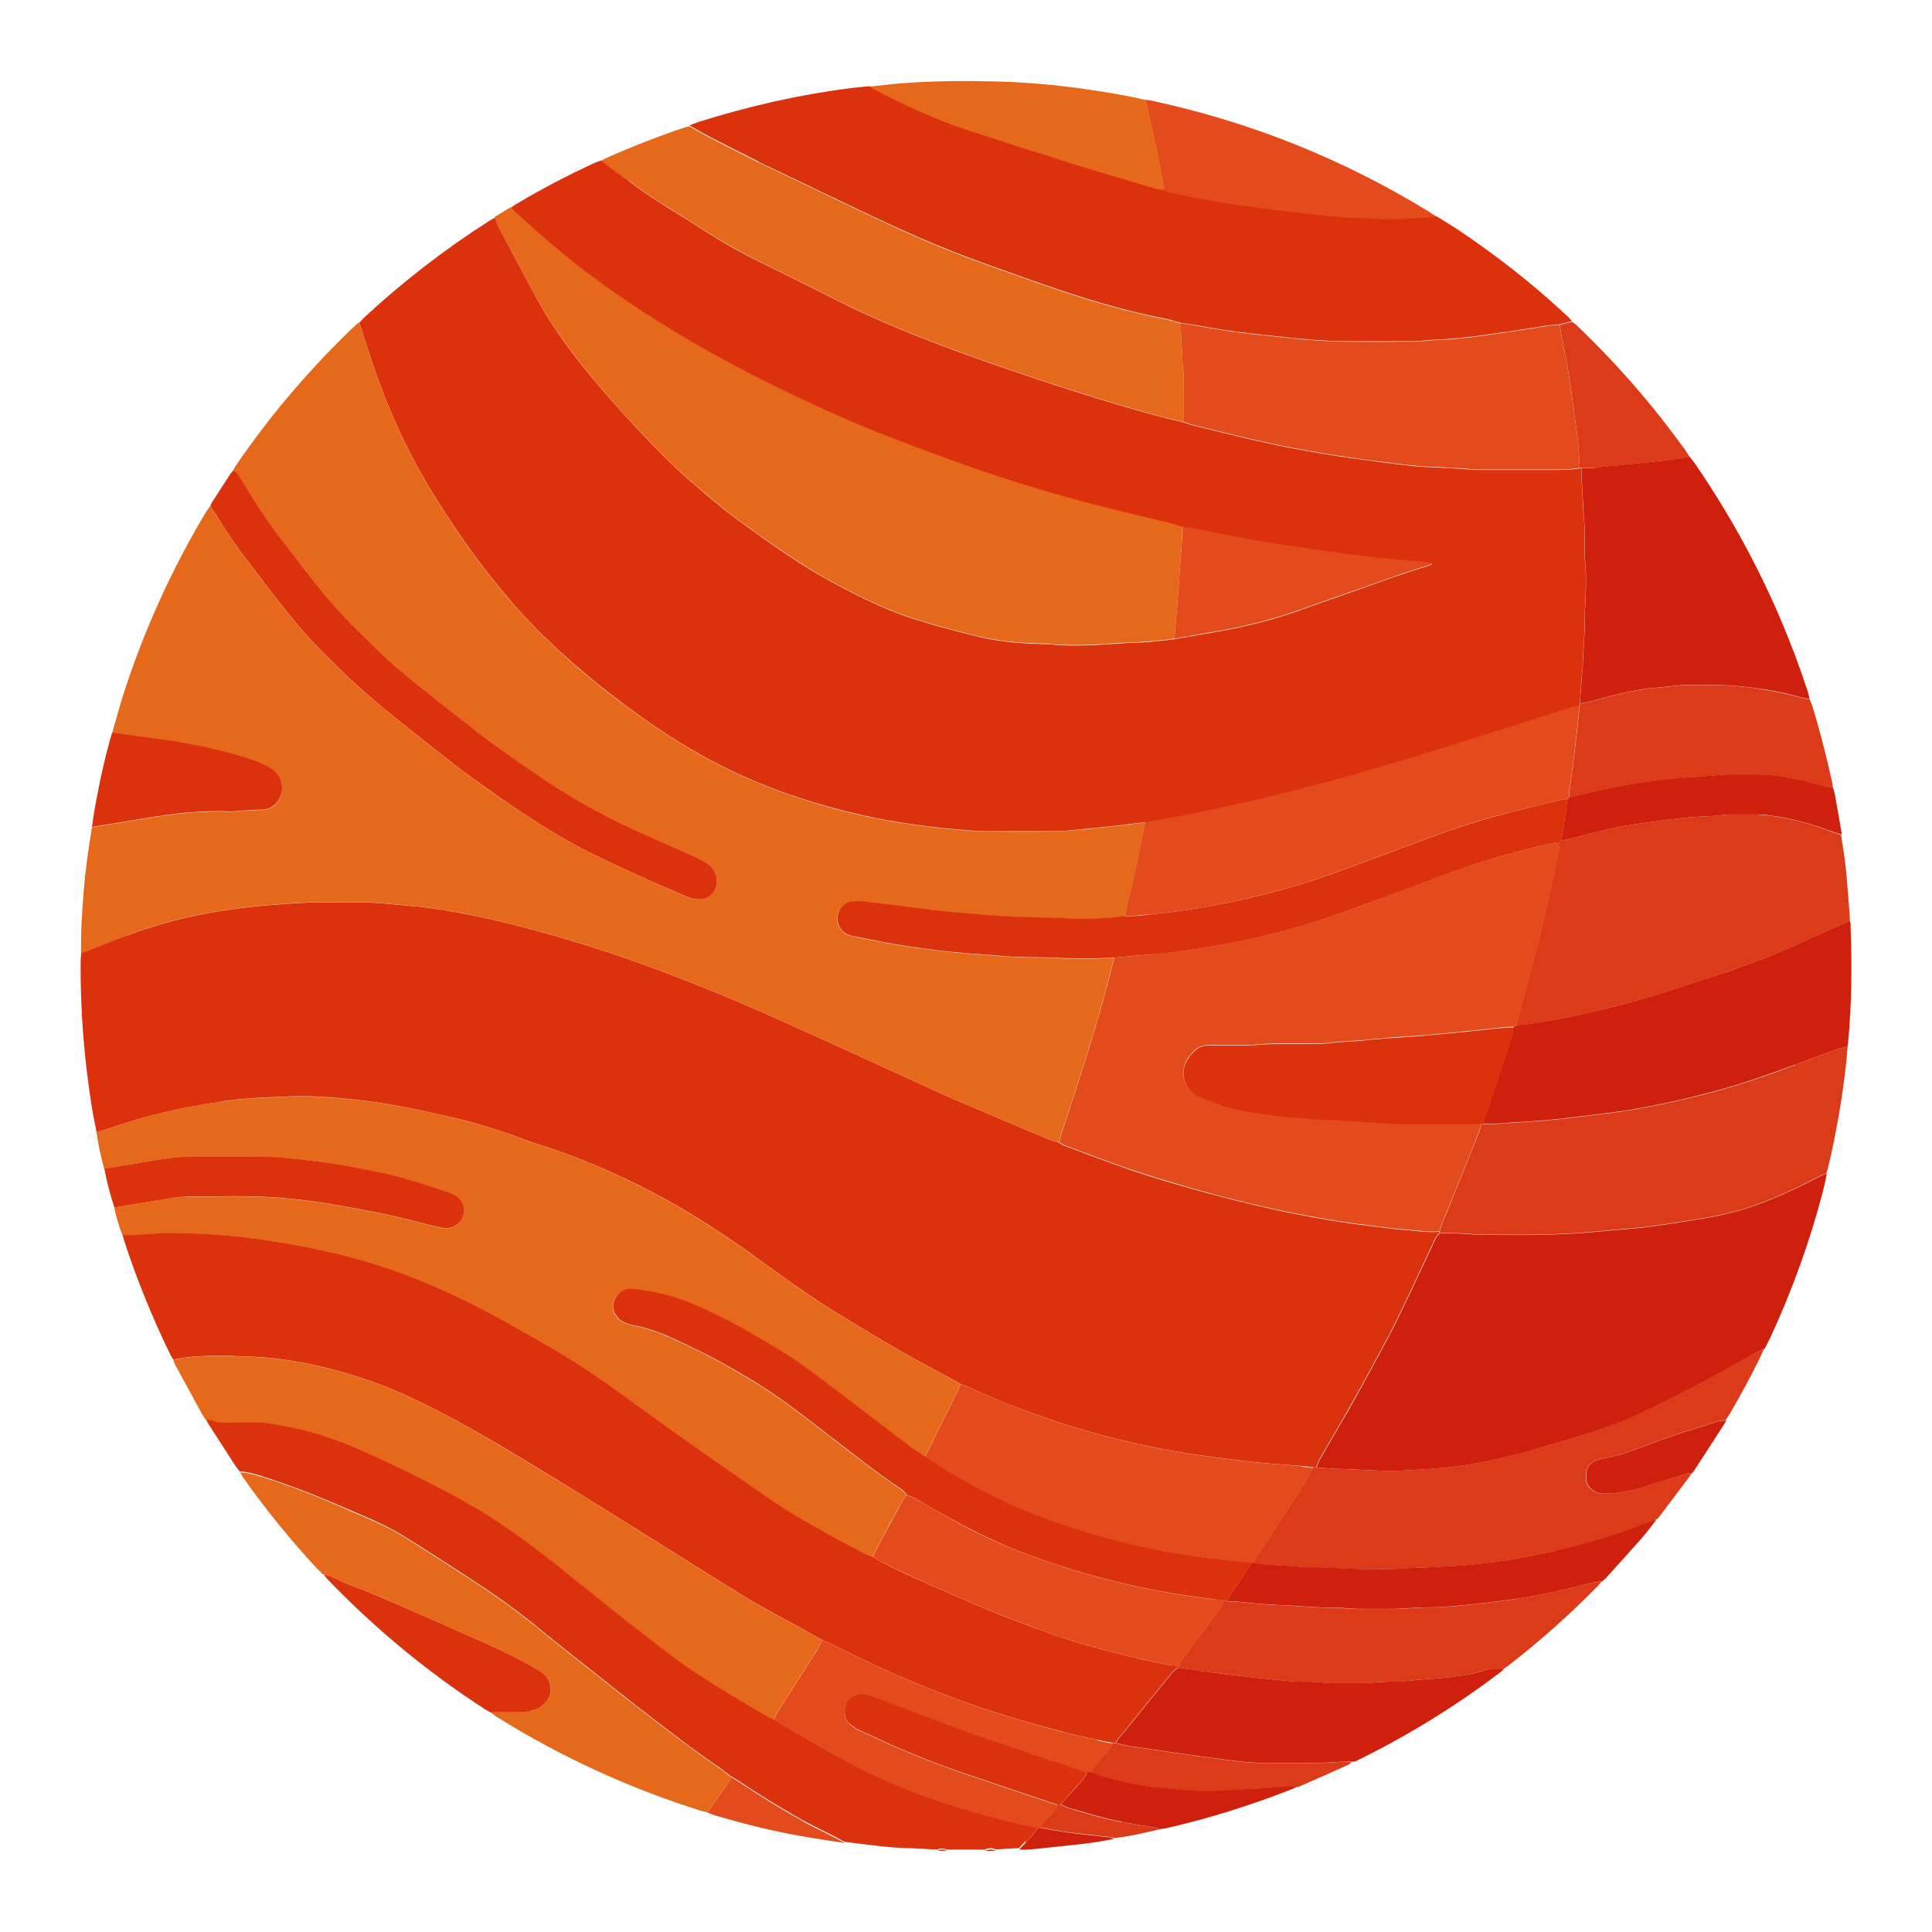 <?xml version="1.0" encoding="UTF-8"?>
<svg id="mars" xmlns="http://www.w3.org/2000/svg" version="1.1" viewBox="0 0 1200 1200">
  <!-- Generator: Adobe Illustrator 29.1.0, SVG Export Plug-In . SVG Version: 2.1.0 Build 142)  -->
  <defs>
    <style>
      .st0 {
        fill: none;
      }

      .st1 {
        fill: #cf200d;
      }

      .st2 {
        fill: #db310c;
      }

      .st3 {
        fill: #e6691b;
      }

      .st4 {
        fill: #e34b1d;
      }

      .st5 {
        fill: #db3b18;
      }

      #mars-group:hover {
        transform: scale(1.1) rotate(360deg);
        transition: transform 7s ease;
        transform-origin: center;
      }
 
      #mars-group:hover #mars-lines path {
        fill: red;
   }
    </style>

    <script>
    const marsObj = document.querySelector('#mars');

    function logId() {
      console.log(this.id);
    }

    marsObj.addEventListener('click',logId);
    </script>

  </defs>

  <g id="mars-group">
   <g id="mars-background">
    <path class="st0" d="M894.2,765.3c0,0,0-.2,0-.2h0c0,0,0,.2,0,.2Z"/>
    <path class="st0" d="M877.3,764.3c-.5,0-1,0-1.4-.1.5,0,1,0,1.4.1Z"/>
    <path class="st0" d="M733.4,200.7c-1.8-.5-3.5-1-5.3-1.5,1.8.5,3.5,1.1,5.3,1.5,2.7.4,5.3.8,8,1.2-2.7-.4-5.3-.8-8-1.2Z"/>
    <path class="st0" d="M657.8,709.6c-1.5-.5-3.1-.9-4.6-1.4,1.5.5,3.1.9,4.6,1.4.8-2.7,1.6-5.5,2.4-8.2-.8,2.7-1.6,5.5-2.4,8.2Z"/>
    <path class="st0" d="M891.1,770.4c.8-1.6,1.7-3.2,3.1-4.3h0c-1.5,1.2-2.4,2.7-3.1,4.3Z"/>
    <path class="st0" d="M760.2,993.8c.4.2.9.4,1.3.6-.4-.2-.9-.4-1.3-.6t0,0Z"/>
    <path class="st0" d="M815.7,911.5c.5,0,1.1,0,1.6,0-.5,0-1.1,0-1.6,0h0Z"/>
    <path class="st0" d="M458.4,1106.4c-1.4-.9-2.9-1.8-4.3-2.6-2-1.5-4-3-6-4.5,2,1.5,4,3,6,4.5,1.4.9,2.9,1.7,4.3,2.6Z"/>
    <path class="st0" d="M765.4,969.5c4,.5,8.1.9,12.1,1.4-2.5,3.8-5,7.7-7.5,11.5,2.6-3.8,5-7.6,7.5-11.5.3,0,.6,0,.9,0h0c-.3,0-.6,0-.9,0-4-.5-8.1-.9-12.1-1.4Z"/>
    <path class="st0" d="M732.4,1034.8c0,.3,0,.7,0,1,0-.3,0-.7,0-1h0Z"/>
    <path class="st0" d="M939.4,642.6c.3-1.6.5-3.1.8-4.7.6-.3,1.2-.7,1.8-1-.6.3-1.2.7-1.8,1-.3,1.6-.5,3.1-.8,4.7Z"/>
    <path class="st0" d="M981.5,290.7c.3,0,.5,0,.8,0h0c-.3,0-.5,0-.8,0Z"/>
    <path class="st0" d="M719.9,397.8c3.1-.3,6.3-.7,9.4-1.1,4.9-.9,9.9-1.7,14.8-2.6-4.9.9-9.9,1.7-14.8,2.6-3.1.4-6.3.8-9.4,1.1Z"/>
    <path class="st0" d="M942,636.9h0c.2-1,.4-2,.6-3-.2,1-.4,2-.6,3Z"/>
    <path class="st0" d="M713.6,398.3c-2.1.2-4.2.3-6.3.4,2.1-.1,4.2-.3,6.3-.4Z"/>
    <path class="st0" d="M712.5,568.2c-4.5.5-9,1.1-13.6.8h0c4.6.3,9.1-.2,13.6-.8Z"/>
    <path class="st0" d="M715.7,592.8c-7.8.7-15.7,1.4-23.5,2.1-3.7.1-7.4.3-11.1.4,3.7-.1,7.4-.3,11.1-.4-2.3,8.8-4.6,17.5-7,26.3,2.4-8.7,4.7-17.5,7-26.3,7.8-.7,15.7-1.4,23.5-2.1Z"/>
    <path class="st0" d="M736.8,327.2c-.8,0-1.6-.1-2.4-.2-2.1-.6-4.1-1.3-6.2-1.9,2.1.6,4.1,1.3,6.2,1.9.8,0,1.6.2,2.4.2Z"/>
    <path class="st0" d="M656.8,1121c.6,0,1.3,0,1.9,0,1.6.7,3.1,1.6,4.8,2.1-1.6-.5-3.2-1.4-4.8-2.1,2.1-2.3,4.1-4.6,6.1-6.9-2.1,2.3-4.1,4.6-6.1,6.9-.6,0-1.3,0-1.9,0Z"/>
    <path class="st0" d="M654.5,1136.8c-2.7-.5-5.4-1-8.2-1.5h0c2.7.5,5.4,1,8.2,1.5Z"/>
    <path class="st0" d="M644.5,1135.4h0c-14.1-2.7-28-6.3-41.8-10.4,13.8,4.1,27.7,7.7,41.8,10.4Z"/>
    <path class="st0" d="M759,997.4c-.2.3-.4.7-.6,1,.2-.3.4-.6.6-1Z"/>
    <path class="st0" d="M934.1,697.9c.8,0,1.6-.1,2.3-.2-.8,0-1.6.2-2.3.2Z"/>
    <path class="st0" d="M480.6,1068.1c-1.2-.5-2.4-.9-3.5-1.6,1.1.6,2.3,1,3.5,1.6.9-1.8,1.6-3.8,2.7-5.5-1.1,1.7-1.8,3.7-2.7,5.5Z"/>
    <path class="st0" d="M671.1,1107.3c1.7-1.9,3.4-3.8,4-6.3.8,0,1.6,0,2.4,0-.8,0-1.6,0-2.4,0-.7,2.5-2.3,4.4-4,6.3Z"/>
    <path class="st0" d="M542,967h0c1.2-2.3,2.3-4.7,3.5-7-1.2,2.3-2.3,4.7-3.5,7Z"/>
    <path class="st0" d="M682,1080.8c3.1.6,6.2,1.3,9.3,1.9h0c.6,0,1.3,0,1.9,0-.6,0-1.3,0-1.9,0-3.1-.7-6.2-1.3-9.3-1.9Z"/>
    <path class="st0" d="M596.7,859.8c-1.9-1.1-3.8-2.3-5.8-3.4,2,1.1,3.9,2.2,5.8,3.4,1.6.6,3.2,1.1,4.7,1.7-1.6-.6-3.2-1.1-4.7-1.7Z"/>
    <path class="st0" d="M510.6,1018.6c-4.9-2.7-9.7-5.4-14.6-8.1,4.9,2.7,9.7,5.4,14.6,8.1,4.5,2.1,9,4.1,13.4,6.3-4.4-2.2-8.9-4.2-13.4-6.4Z"/>
    <path class="st0" d="M576,905.7c-.5-.3-.9-.6-1.4-1-1.7-1.1-3.4-2.1-5-3.2,1.7,1.1,3.4,2.1,5,3.2.5.3,1,.6,1.4,1Z"/>
    <path class="st0" d="M718.3,117.6c1.5.3,3,.6,4.6.9,1.1.4,2.2.8,3.4,1.2-1.1-.3-2.2-.8-3.4-1.2-1.5-.3-3.1-.5-4.6-.9Z"/>
    <path class="st3" d="M78.8,580.9c18.1-6.7,36.7-11.7,55.8-14.8,10.9-1.8,21.7-3.2,32.7-4,10.6-.8,21.3-1.8,32-1.7,13.9.1,27.7-.6,41.6.9,8.2.9,16.5,1.3,24.7,2.4,18,2.5,35.8,6.1,53.4,10.6,30.9,7.8,61.3,17.4,91.2,28.6,21.3,8,42.4,16.6,63.3,25.8,24.8,10.9,49.4,22.3,74,33.5,14.9,6.8,29.8,13.8,44.8,20.4,19.4,8.5,39,16.6,58.5,24.8.7.3,1.5.6,2.2.8,1.5.5,3.1.9,4.6,1.4.8-2.7,1.6-5.5,2.4-8.2.3-.9.6-1.8.9-2.7,8.6-25.6,16.8-51.4,24.1-77.4,2.4-8.7,4.7-17.5,7-26.3-3.7.1-7.4.3-11.1.4-1.2,0-2.5,0-3.7,0-6,0-12.1,0-18.1-.1-1.4,0-2.9-.3-4.3-.4-11.1-.2-22.3,0-33.4-1-7-.7-14-1-21-1.6-6.8-.6-13.6-1.3-20.4-2.1-7.9-1-15.8-2.1-23.6-3.4-8.6-1.5-17.2-3.3-25.8-5-.9-.2-1.9-.4-2.8-.6-4.8-1.5-7.9-5.8-7.8-10.8.1-4.9,3.1-8.8,8-10.1,2.1-.5,4.4-.7,6.6-.4,8.9.9,17.7,2.1,26.6,3.2,11.1,1.3,22.1,2.9,33.2,3.9,10.6,1,21.3,1.8,31.9,2.4,11,.6,22,.6,33,.9,1.6,0,3.2.3,4.8.4,2.9.1,5.7.2,8.6.2,5.4-.2,10.8-.4,16.2-.7,3.3-.2,6.6-.6,10-1h0c.2-1.1.3-2.1.5-3.2,0-.4.1-.7.2-1,2.2-9.6,4.5-19.2,6.6-28.8,1.8-8.4,3.4-16.8,5.1-25.2-1.2.1-2.4.2-3.6.3-.4,0-.8,0-1.2.1-3.6.5-7.3,1-10.9,1.4-7.4.8-14.9,1.6-22.3,2.3-6.2.6-12.4,1.3-18.6,1.4-14.8.2-29.7,0-44.5,0-1.1,0-2.2,0-3.3-.1-9.8-.9-19.7-1.5-29.5-2.8-11.2-1.4-22.4-3.1-33.5-5.3-13-2.5-25.8-5.8-38.5-9.7-26.7-8.1-52.1-18.9-76.2-33-14.3-8.4-28-17.8-41.3-27.7-14.1-10.5-27.7-21.5-40.6-33.5-11.8-10.9-23-22.5-33.4-34.8-15.7-18.7-29.8-38.6-42.8-59.3-10.9-17.3-20.3-35.4-28.3-54.2-5.4-12.8-10.1-25.8-14.3-39-1.8-5.6-3.6-11.2-5.4-16.9h0c-.6.5-1.3.9-1.9,1.4-28,26.6-53,55.8-74.8,87.7-.6.9-1.1,1.9-1.6,2.9,1.9,1,3.1,2.7,4.2,4.4,2.5,4.1,5,8.1,7.5,12.2,5.7,9.2,11.9,18.1,18.5,26.7,8.6,11.1,17.1,22.2,25.9,33.2,4.1,5.1,8.5,9.9,13,14.6,6.3,6.6,12.7,13,19.3,19.3,9.3,9,19.1,17.3,29.2,25.3,11.3,8.9,22.5,17.8,33.8,26.6,13.8,10.6,28,20.5,42.5,30.2,20,13.5,41.3,24.7,63.4,34.4,9.9,4.4,19.8,8.7,29.7,13.2,2.6,1.2,5.1,2.6,7.5,4.2,2.9,1.9,4.6,4.8,5.5,8.1,1.9,7.2-3.2,14.2-10.8,14-2.6,0-5.1-.5-7.4-1.6-5.3-2.3-10.6-4.4-15.8-6.8-15.1-6.7-30.3-13.5-45.1-20.9-11-5.5-21.6-11.7-31.9-18.3-15.7-10.1-31.1-20.5-46-31.8-13.6-10.3-26.9-21-40.2-31.6-5.6-4.5-11.2-9-16.6-13.7-5.7-4.9-11.2-9.9-16.7-15-4.2-3.9-8.1-8.1-12.2-12.1-9.5-9.3-18.1-19.3-26.3-29.7-7.8-9.9-15.4-19.9-23-29.9-6.5-8.5-12.4-17.4-18-26.5-1.3-2.2-2.9-4.2-4.3-6.3-.8,1.2-1.7,2.3-2.5,3.5-21.1,35.3-38.1,72.5-50.8,111.6-2.8,8.5-5,17.1-7.5,25.7,9.9,1.4,19.9,2.8,29.8,4.1,11.2,1.5,22.3,3.6,33.3,6.1,9,2.1,17.9,4.4,26.6,7.7,3.6,1.3,7.1,2.9,10.2,5.2,7.1,5.3,7.6,15.8,1,21.7-2,1.8-4.3,2.8-6.9,3-1.9.2-3.8,0-5.7.2-3.3.2-6.6.5-10,.7-1.7.1-3.5.3-5.2.3-17.4-.8-34.7,1.2-51.8,4.1-11.3,1.9-22.6,3.7-33.9,5.5-1,6.6-2.1,13.2-3,19.8-1.8,13.6-2.8,27.2-3.5,40.9-.3,5.9-.2,11.8-.3,17.6,1.6-.6,3.3-1.2,4.9-1.8,7.9-3.1,15.7-6.3,23.6-9.2Z"/>
    <path class="st3" d="M95.3,766.4c1.7-.1,3.5-.2,5.2-.3,2.7,0,5.4,0,8.1,0,17.1,0,34,1.2,51,3.5,18.3,2.5,36.5,5.9,54.4,10.4,14.2,3.6,28.1,8.2,41.8,13.4,19.2,7.4,37.7,16.3,55.7,26.3,11.7,6.5,23.4,13,34.9,19.9,14.8,8.8,28.9,18.6,42.9,28.7,15.7,11.4,31.5,22.7,47.4,34,13.9,9.8,27.9,19.5,42,29.2,12.3,8.6,25.4,15.9,38.5,23,6.3,3.4,12.6,6.8,19,10.1,1.8.9,3.8,1.6,5.7,2.4,1.2-2.3,2.3-4.7,3.5-7,.4-.8.8-1.6,1.2-2.3,4.3-8.1,8.7-16.2,13.2-24.3.9-1.7,2.2-3.1,3.2-4.7-.9-1.5-2.2-2.7-3.6-3.7-15.1-10.1-29.3-21.5-43.7-32.5-13.2-10.1-26.1-20.4-40-29.5-9.3-6.1-19-11.6-28.8-17.1-9.3-5.2-19-9.7-28.7-14.2-7.8-3.6-15.9-6.6-24.4-8.2-2-.4-4-1-5.9-1.8-1.4-.6-2.8-1.5-3.9-2.6-3.1-3.2-4.4-7-2.6-11.4,1.8-4.3,5.9-7.2,10.5-7,3.6.2,7.3.8,10.9,1.4,11.6,1.9,22.6,5.6,33.2,10.5,8.1,3.7,16.1,7.8,23.9,12,8.2,4.5,16.3,9.4,24.3,14.2,9.9,5.9,19.1,12.7,28.2,19.7,17.4,13.2,34.7,26.5,52.1,39.7,1.6,1.2,3.2,2.3,4.9,3.4,1.7,1.1,3.4,2.1,5,3.2,1.1-2.1,2.2-4.2,3.3-6.4,4.2-8.6,8.5-17.1,12.7-25.7,2.1-4.3,4.1-8.6,6.2-12.9-1.9-1.1-3.8-2.3-5.8-3.4-10.8-5.9-21.7-11.5-32.3-17.6-13-7.5-25.7-15.3-38.6-23.1-11.9-7.2-23.3-15.1-34.5-23.2-12.3-8.8-24.5-17.8-37.1-26.2-22.7-14.9-46.2-28.3-71.1-39.2-14-6.1-28.3-11.8-42.9-16.2-2.4-.7-4.8-1.6-7.2-2.5-14.6-5.6-29.5-10.3-44.7-13.9-20.2-4.8-40.4-9.1-61.1-11.3-11.1-1.2-22.2-2.1-33.4-2.2-7.8,0-15.6.6-23.4.8-9.3.3-18.5,1.2-27.6,2.5-23.9,3.4-47.3,8.9-70.1,16.8-2.3.8-4.6,1.4-6.9,2.1,1.1,7.7,2.8,15.3,4.8,22.8,12.1-2,24.2-4.1,36.3-6,6.6-1.1,13.3-1.7,20-1.6,12.8,0,25.5,0,38.3,0,11,0,22,1.2,32.9,2.5,15.5,1.9,30.9,4.9,46.2,7.9,4.8,1,9.6,2.3,14.3,3.7,7.9,2.4,15.8,5,23.7,7.5,2,.6,3.9,1.3,5.7,2.3,5.2,2.9,7.2,8.2,5.3,13.4-2,5.3-7.4,8.3-13.1,7-5-1.1-9.9-2.3-14.9-3.6-16.2-4.3-32.6-7.4-49.1-10.3-12.2-2.2-24.6-3.8-37-4.8-19.1-1.5-38.2-.7-57.4-.7-3.6,0-7.3.6-10.9,1.1-11.3,1.8-22.7,3.7-34,5.6,1,6,3,11.7,5.1,17.4,2.9,0,5.7,0,8.6-.2,3.5-.2,7-.4,10.5-.7Z"/>
    <path class="st3" d="M317,154.6c5.1,9.6,10.2,19.1,15.3,28.7,8.7,16.4,19.5,31.3,31.1,45.8,10.9,13.5,22.4,26.5,34.4,39.1,10,10.5,20,21,31,30.4,10.2,8.7,20.3,17.5,31.1,25.3,19.1,13.8,38.3,27.5,59.2,38.7,16.5,8.8,33.2,17,51.1,22.4,3.4,1,6.7,2.1,10.1,3,9.5,2.6,19,5.3,28.7,7.5,12.1,2.8,24.5,3.9,37,4.2,2.7,0,5.4,0,8.1.4,8.1.8,16.2.6,24.4.3,8.6-.3,17.2-1.2,25.7-1.5,1.1,0,2.1,0,3.2-.1,2.1-.1,4.2-.3,6.3-.4,2.1-.2,4.2-.4,6.3-.6,3.1-.3,6.3-.7,9.4-1.1.6-7.3,1.3-14.5,1.9-21.8.5-5.7.8-11.4,1.2-17.1.5-7.3,1.1-14.5,1.6-21.8.2-3,.2-6,.3-9-2.1-.6-4.1-1.3-6.2-1.9-.7-.2-1.4-.4-2.1-.6-15.8-3.9-31.6-7.5-47.4-11.6-23.5-6.1-46.6-13.1-69.6-20.9-16.1-5.5-32.1-11.5-48.1-17.5-26-9.7-51.3-21-76.3-33.1-14.8-7.2-29.4-14.7-43.7-22.8-16-9-31.7-18.4-47-28.6-12.6-8.4-25-17.1-36.9-26.5-9.1-7.2-18.2-14.5-26.7-22.5-4.4-4.1-8.9-8.2-13.4-12.2-3.3,2-6.6,4-9.8,6,.8,2.1,1.5,4.2,2.5,6.2,2.3,4.5,4.8,9,7.2,13.5Z"/>
    <path class="st3" d="M389.9,111.8c5.3,3.8,10.5,7.7,16,11.3,10.6,6.8,21.4,13.4,32,20.2,10.3,6.6,21,12.7,32,18.2,16.2,8,32.3,15.9,48.4,24.1,16.4,8.3,33.1,15.7,50.2,22.5,20.5,8.1,41.2,15.6,62,22.6,28.5,9.7,57.2,18.9,86.3,26.9,1.5.4,3.1.8,4.6,1.2,4.6,1.2,9.3,2.2,13.9,3.4h0c0-6.7,0-13.3,0-20,0-4.9,0-9.8-.7-14.7-.3-1.7-.1-3.5-.2-5.2-.2-3.8-.5-7.6-.7-11.4-.2-3.3-.2-6.7-.3-10-1.8-.5-3.5-1-5.3-1.5s-3.5-1-5.3-1.3c-20.7-4.1-40.9-9.8-60.9-16.4-15.4-5.1-30.7-10.7-46-16.1-21.8-7.7-43.2-16.5-64.1-26.3-23.4-10.9-46.6-22.2-69.9-33.3-3.6-1.7-7.2-3.3-10.8-5.1-10.1-5.1-20.2-10.2-30.3-15.4-4.2-2.2-8.3-4.7-12.5-7-.9.2-1.9.3-2.8.6-16.8,5.6-33.3,12.1-49.5,19.3-.9.4-1.6.9-2.4,1.4,1.9,1.5,3.7,3,5.6,4.5,3.6,2.7,7.2,5.3,10.8,7.9Z"/>
    <path class="st3" d="M141.1,883.8c5.4,0,10.8-.1,16.3-.1,2.7,0,5.5,0,8.1.3,7.1,1.2,14.2,2.3,21.1,4,13.8,3.3,27.1,8.2,40.1,14,16.2,7.2,32,15.1,47.7,23.2,7.7,3.9,15.2,8,22.6,12.5,16.8,10.1,32.6,21.8,48,33.9,9.5,7.5,18.9,15.2,28.3,22.7,9.5,7.5,19,15,28.5,22.5,10.6,8.4,21.3,16.7,32.8,24,5.9,3.8,11.8,7.6,17.8,11.2,8.2,4.9,16.4,9.8,24.7,14.6,1.1.6,2.3,1,3.5,1.6.9-1.8,1.7-3.8,2.7-5.5,8-12.6,16.1-25.1,24.1-37.7,1.3-2,2.1-4.2,3.1-6.4-4.9-2.7-9.7-5.4-14.6-8.1-10.7-5.9-21.7-11.5-32.1-17.9-20.8-12.7-41.4-25.8-62-38.7-18.1-11.3-36.1-22.7-54.4-33.8-21-12.7-41.9-25.6-63.4-37.3-13.4-7.3-27.1-14.1-41.2-20.1-9.1-3.9-18.5-6.9-28-9.7-21-6.2-42.4-10.1-64.4-10.4-2.2,0-4.4-.3-6.7-.4-1.3,0-2.5-.2-3.8-.2-6.8.2-13.7.3-20.5.8-1,0-2,.2-3,.3-2.9.4-5.9,1-8.8,1.5.4,1,.7,2.1,1.2,3.1,5.6,10.3,11.2,20.6,16.8,30.8.7,1.2,1.6,2.4,2.3,3.5,1.3.2,2.6.2,3.7.7,3.1,1.2,6.2,1.3,9.4,1.3Z"/>
    <path class="st5" d="M1092.4,505.9c-5.9,0-11.8,0-17.7,0-2.2,0-4.4.3-6.7.5-1.3.1-2.5.3-3.8.4-6.2.4-12.4.5-18.6,1.2-10.9,1.2-21.8,2.7-32.6,4.3-12.3,1.8-24.2,5.4-36.3,8.3-2.3.6-4.7,1-7,1.5h0c-.3.3-.7.6-1,1-.2,1.7-.2,3.5-.6,5.2-1.7,8.4-3.3,16.9-5.2,25.3-2.5,11-5,22.1-7.8,33-3.8,14.8-8,29.5-12,44.3-.3,1-.5,2-.7,3-.2,1-.4,2-.6,3,1.4-.2,2.9-.3,4.3-.4,2.4-.2,4.8-.4,7.1-.9,10.5-1.9,21-3.8,31.4-6.1,12.7-2.9,25.4-6.1,38-9.7,14.4-4.2,28.6-9,42.8-13.7,8.3-2.8,16.5-5.8,24.8-8.8,6.1-2.3,12.2-4.6,18.2-7.2,12.1-5.3,24.2-10.8,36.2-16.2,1.5-.7,2.9-1.4,4.3-2.1,0-.9.1-1.9,0-2.8-.8-10.1-1.5-20.2-2.5-30.2-.7-6.8-1.9-13.4-2.9-20.2-2.9-1-5.7-1.9-8.6-3-11.5-4.3-23.4-7.4-35.6-9-2.4-.3-4.7-.5-7.1-.6Z"/>
    <path class="st5" d="M1115.1,661.5c-16.9,6.3-33.8,12.2-51.2,16.8-17.7,4.7-35.6,8.7-53.6,11.6-9,1.4-18,2.4-27,3.5-7.4.9-14.8,1.8-22.3,2.5-6.2.6-12.4.9-18.6,1.3-1.3,0-2.6,0-3.8.2-.7.1-1.5.2-2.2.3-.8,0-1.6.2-2.3.2-4.4.3-8.7.2-13.1.2-.3,0-.7,0-1,0-.4,1.7-.6,3.5-1.3,5.1-6.1,15.3-12.3,30.6-18.4,45.8-1.5,3.7-3.1,7.3-4.6,11-.6,1.6-1,3.3-1.5,5,0,0,0,.2,0,.2,0,.2,0,.5,0,.7h0c3.5,0,7,0,10.5,0,1.9,0,3.8.2,5.7.3,3.2.2,6.4.6,9.5.6,12.6,0,25.2.2,37.8,0,8.3-.1,16.5-.7,24.8-1.1.6,0,1.3-.2,1.9-.2,5.6-.5,11.1-1,16.7-1.5,8.2-.8,16.5-1.3,24.7-2.4,11.5-1.6,23-3.4,34.5-5.4,12.6-2.2,24.9-5.4,36.8-10.3,11.1-4.5,22-9.4,32.5-15.1,1.5-.8,3.2-1.5,4.8-2.2.3-.9.7-1.8.9-2.7,5.2-22,9.1-44.2,11.5-66.7.3-3,.5-6,.7-9-1.9.4-3.8.6-5.6,1.2-9,3.2-17.9,6.6-26.9,9.9Z"/>
    <path class="st5" d="M1053.6,860.4c-9.7,5.2-19.6,9.9-29.5,14.8-12,5.9-24.5,10.8-37.3,14.9-11.5,3.7-23.1,7.2-34.8,10.5-12.7,3.7-25.6,6.6-38.7,8.9-13.2,2.3-26.6,2.9-39.9,3.8-15.1.9-30.2-.8-45.4-1-.6,0-1.3-.2-1.9-.2-2.9-.2-5.7-.4-8.6-.6h0c-.1,0-.2,0-.3,0-.5,0-1.1,0-1.6,0-2.2,3.9-4.1,7.9-6.5,11.6-7.6,11.9-15.3,23.8-23.1,35.6-1.6,2.4-3.3,4.7-4.9,7.1-1,1.6-1.9,3.3-2.8,5h0c2.8.4,5.6.8,8.4,1,1.9.2,3.7.3,5.6.4s3.7.2,5.6.3c.9,0,1.9.1,2.8.2,2.7.1,5.4.4,8.1.6,1.1,0,2.2.3,3.3.3,13.9-.3,27.7,1.5,41.5,1,4.3-.2,8.6,0,12.9,0,3.2,0,6.3-.4,9.5-.6,3.2-.2,6.4-.2,9.5-.3,4-.2,7.9-.5,11.9-.7,1.1,0,2.2-.2,3.3-.2,9.6-.2,19-1.5,28.5-2.7,12.7-1.6,25.1-4.2,37.6-7,18.5-4.1,36.6-9.8,54.3-16.6,2.4-.9,4.9-1.4,7.3-2.1,0,0-.1-.3-.1-.3h-.3c.5-.2,1-.6,1.5-.9-.5.3-1,.7-1.5,1,.5-.3,1-.7,1.5-1,.2-.2.5-.4.7-.6,6.5-8.6,12.9-17.2,19.4-25.8.3-.4.4-.9.6-1.3-2-.8-3.8,0-5.6.6-7.3,2.3-14.5,4.7-21.9,6.9-6.6,2-13.2,3.7-20,4.4-2.5.3-5.1.5-7.6.3-5.2-.2-9.5-4-10-8.6-.8-6.3,1.6-10.4,7.2-12.4,1.5-.5,3.1-.9,4.6-1.1,7.7-1.4,15.1-3.9,22.4-6.7,11.3-4.3,22.7-8.5,34.3-11.8,4-1.2,7.9-2.6,11.8-3.8,1.1-.3,2.1-.6,3.2-.8s2.2-.4,3.3-.7h0c.8-1.2,1.7-2.3,2.4-3.5,6.7-11.5,13.1-23.2,18.9-35.1.8-1.7,1.5-3.5,2.3-5.2-.7.3-1.5.6-2.2.9-.7.3-1.5.6-2.2,1-12.6,6.9-25.1,13.9-37.7,20.7Z"/>
    <path class="st3" d="M451.4,1108.7c1.1-1.5,1.8-3.3,2.7-5-2-1.5-4-3-6-4.5-.7-.5-1.4-1-2-1.4-17.2-11.9-33.7-24.6-50.2-37.4-10.1-7.8-20-15.8-30-23.7-9.7-7.7-19.6-15.3-29.1-23.2-12.3-10.2-25.1-19.6-38.4-28.4-11.6-7.6-23.2-15.2-34.9-22.6-8.7-5.6-17.5-11.2-26.8-15.6-7.5-3.5-15.2-6.7-22.7-10-16.4-7.2-32.9-13.8-50-19.1-4.9-1.5-9.7-3.1-14.9-3.3.5.8.9,1.7,1.4,2.5,14.2,20.2,29.8,39.3,46.5,57.4.7.8,1.6,1.5,2.5,2.2.7.4,1.3.8,2,1.2-.2,0-.3,0-.5,0h0c1.5.5,3.1.8,4.5,1.4,5.1,2.2,10.1,4.7,15.3,6.6,9.8,3.4,19.2,7.7,28.7,11.9,9.5,4.1,19,8.2,28.4,12.5,14.9,6.7,30.1,12.9,44.6,20.6,4.1,2.2,8.1,4.3,12.1,6.6,1.5.9,2.9,1.9,4.1,3.2,4.8,5.2,4.5,12.7-.6,17.6-2.5,2.4-5.3,3.9-8.8,4.5-6.7,1.1-13.3.8-20,.7-1.6,0-3.2,0-4.7.1,1.3.9,2.5,2,3.8,2.8,39.7,24.8,81.9,44.2,126.6,58.3,1.5.5,3.1.7,4.6,1.1,1.1-1.7,2.1-3.5,3.3-5.2,2.8-4,5.8-7.9,8.6-11.9Z"/>
    <path class="st5" d="M942.7,993c-9.4,1.5-18.9,2.5-28.4,3.6-6.5.7-13,1.3-19.5,1.7-3.8.3-7.6,0-11.5.2-3.5.1-7,.4-10.5.6-2.1.1-4.1.3-6.2.3-7.8,0-15.6,0-23.4,0-4,0-7.9-.5-11.9-.7-4.3-.2-8.6-.1-12.9-.3-4-.2-7.9-.5-11.9-.7-.6,0-1.3-.1-1.9-.2-6.8-.4-13.7-.6-20.5-1.1-4.9-.3-9.8-1-14.7-1.4-.6,0-1.2,0-1.8-.1-1.8-.1-3.6-.2-5.4-.3-.2-.1-.5-.2-.7-.3-.4-.2-.9-.4-1.3-.6-.1,1.3-.6,2.5-1.2,3.6-.2.3-.4.7-.6,1-.3.5-.6.9-1,1.4-7.2,9.6-14.4,19.2-21.7,28.9-.7.9-1.5,1.9-2.1,2.9-.6,1-1.1,2.1-1.2,3.3,0,.3,0,.7,0,1,5.4.8,10.7,1.7,16.1,2.4,9.3,1.2,18.6,2.4,28,3.5,8.7,1,17.4,1.8,26.1,2.6,1.9.2,3.8.2,5.7.2,4.8,0,9.6,0,14.3.7,1.7.3,3.5.2,5.2.2,6.2,0,12.4,0,18.6,0,3.2,0,6.3-.4,9.5-.6,1.9-.1,3.8-.3,5.7-.3,5.3,0,10.5,0,15.7-.8,4.6-.6,9.2-.7,13.8-1.1,10-.8,20-1.8,29.6-4.8,4.2-1.3,8.4-1.7,12.7-.9,1.2-.8,2.4-1.5,3.5-2.4,19.5-15.1,37.8-31.4,55.1-49,1-1,1.9-2.1,2.8-3.2-2.4.4-4.8.5-7.1,1.1-15,3.9-30.1,7.1-45.4,9.6Z"/>
    <path class="st5" d="M1092.7,427.8c-8.7-1.2-17.4-2.2-26.1-2.2-9.9,0-19.7-.6-29.6.8-5.4.7-10.8.9-16.1,1.7-10.6,1.6-20.9,4.2-31.2,7.2-2.7.8-5.6,1.2-8.4,1.8,0,.3,0,.7,0,1h0c-1.5,12.9-2.8,25.8-4.5,38.7-.6,4.3-1.2,8.6-1.8,12.9-.3,1.9-.3,3.8-.4,5.7,3.4-.8,6.8-1.6,10.2-2.4,10.5-2.4,21.1-4.9,31.8-6.4,10.9-1.5,21.7-3,32.7-3.7,6.7-.4,13.3-1.1,20-1.6,1.7-.1,3.5-.2,5.2-.2,5.1,0,10.2,0,15.3,0,9.3,0,18.4,1.2,27.4,3.4,5,1.2,9.8,2.6,14.8,3.9,2.2.5,4.4.8,6.5,1.3-.2-1.4-.3-2.9-.6-4.2-3.5-15.9-7.5-31.6-12.3-47.1-.4-1.4-1.1-2.6-1.6-4-1.6-.3-3.2-.5-4.7-.9-8.8-2.4-17.6-4.3-26.6-5.6Z"/>
    <path class="st4" d="M722.5,115.2c.2,1.1.2,2.2.4,3.3,1.1.4,2.2.8,3.4,1.2.4.1.8.2,1.1.3,8.7,1.8,17.5,3.6,26.3,5.2,19.3,3.4,38.8,5.8,58.2,7.8,11.6,1.2,23.1,2.8,34.7,2.7,1.6,0,3.2.4,4.8.4,5.4.1,10.8.3,16.2.2,4.3,0,8.6-.6,12.9-.6,1.9,0,3.8-.1,5.7-.3,1.9-.2,3.8-.5,5.6-1h0c-1.3-.9-2.6-1.9-3.9-2.7-53.8-33-111.5-56.1-173.2-69.3-1.1-.2-2.2-.3-3.3-.4.8,3.4,1.5,6.8,2.3,10.2,3.5,14.2,6.4,28.5,8.8,42.9Z"/>
    <path class="st3" d="M601.9,81.4c22.2,7.3,44.5,14.4,66.9,21.4,16,5,32,9.6,48.1,14.4.5.1,1,.3,1.5.4,1.5.3,3,.6,4.6.9-.1-1.1-.2-2.2-.4-3.3-2.3-14.4-5.2-28.8-8.8-42.9-.8-3.4-1.6-6.8-2.3-10.2-3.2-.7-6.5-1.5-9.8-2.2-27.3-5.1-54.7-8.6-82.5-9.3-19.6-.5-39.2-.4-58.7,1.1-6.8.5-13.6,1.4-20.4,2.1,1.2.8,2.3,1.7,3.6,2.3,18.8,9.9,38.1,18.7,58.2,25.3Z"/>
    <path class="st5" d="M974.7,234.7c2,12.9,3.7,25.9,5.3,38.8.7,5.7.8,11.4,1.2,17.1,0,0,.2,0,.2,0,.3,0,.5,0,.8,0,3,0,6,0,9-.2,8.8-.8,17.7-1.7,26.5-2.6,10.6-1.1,21.1-2.1,31.6-4.1-.7-1.2-1.4-2.5-2.2-3.6-20.2-28.2-42.9-54.3-68-78.2-.8-.8-1.7-1.3-2.6-2-2.6.6-5.1,1.2-7.7,1.9.4,2.4.7,4.7,1.2,7.1,1.6,8.6,3.4,17.2,4.8,25.9Z"/>
    <path class="st5" d="M835.5,1094.1c-13.5,1.3-27,1.1-40.6,1.1-.5,0-1,0-1.4,0-11.3.4-22.6-.8-33.8-2.3-19.4-2.5-38.8-5.5-58.2-8.3-2.8-.4-5.6-1.2-8.4-1.8-.6,0-1.3,0-1.9,0-1.6,3.3-3.9,5.9-6.3,8.5-.8.9-1.6,1.7-2.4,2.6-1.9,2.1-4,4.1-4.6,7,1.8.7,3.5,1.5,5.3,2.1.6.2,1.2.4,1.8.6,10.1,2.8,20.4,5.1,30.8,6.5,5.4.7,10.8.8,16.1,1.5,8.7,1.2,17.5.7,26.2.8,2.4,0,4.8-.3,7.1-.5.6,0,1.3-.2,1.9-.2,7.5-.4,14.9-.8,22.4-1.1,4.1-.2,8.2-.5,12.4-.7,1.3,0,2.5,0,3.8,0,.5,0,1,0,1.4-.3,10.2-4.5,20.3-8.9,30.4-13.5.8-.4,1.4-1.2,2.1-1.8-1.4,0-2.9-.3-4.3-.2Z"/>
    <path class="st4" d="M499.3,1131.5c-13.5-7.5-26.7-15.6-39.5-24.2-.5-.3-.9-.6-1.4-.9-1.4-.9-2.9-1.8-4.3-2.6-.9,1.7-1.6,3.4-2.7,5-2.8,4-5.8,7.9-8.6,11.9-1.2,1.7-2.2,3.5-3.3,5.2,1.9.7,3.9,1.5,5.8,2,17,5,34.1,9.3,51.6,12.4,9.2,1.7,18.5,3,27.8,4.4-2.2-1.2-4.5-2.4-6.7-3.6-6.2-3.2-12.6-6.1-18.7-9.5Z"/>
    <path class="st5" d="M697.1,1131.9c-11.4-2.2-22.5-5.5-33.6-8.9-1.6-.5-3.2-1.4-4.8-2.1-.6,0-1.3,0-1.9,0-1,3.3-3.3,5.7-5.6,8-.9.9-1.9,1.8-2.8,2.8-.9,1-1.6,2.1-2,3.4,2.7.5,5.4,1,8.2,1.5,2.7.5,5.4,1,8.2,1.3,8.8,1.2,17.6,2,26.4,3.1.5,0,1.1.2,1.6.3.5.1,1.1.3,1.6.4h0c4.1-.6,8.1-1.2,12.2-2,5.6-1.1,11.1-2.5,16.6-3.7-.8-.2-1.5-.4-2.3-.5-.8-.2-1.5-.4-2.3-.5-6.4-1.1-12.9-2-19.3-3.3Z"/>
    <path class="st1" d="M690.7,1141.5c-.5-.1-1.1-.3-1.6-.3-8.8-1-17.6-1.9-26.4-3.1-2.7-.4-5.5-.8-8.2-1.3-2.7-.5-5.4-1-8.2-1.5-.6,0-1.2,0-1.8.1h0c-.9,1.2-1.7,2.5-2.6,3.7-.3.4-.6.8-1,1.2-1.3,1.4-2.6,2.9-3.9,4.3-1.3,1.4-2.7,2.8-4,4.2h0c2.1,0,4.1.1,6.2,0,12.4-1.3,24.7-2.5,37.1-4,5.4-.6,10.7-1.8,16-2.7h0c-.5-.1-1.1-.3-1.6-.4Z"/>
    <path class="st1" d="M611.9,1149.6c2.2,0,4.4,0,6.6-.1-2.2-1-4.4-.9-6.6.1Z"/>
    <path class="st1" d="M582.3,1149.5c1.9,0,3.8,0,5.7,0-1.9-1-3.8-1-5.7,0Z"/>
    <path class="st0" d="M564.9,1148.6c-.6,0-1.2,0-1.8,0"/>
    <path class="st2" d="M201.4,977.7c-.7-.4-1.3-.8-2-1.2.4.7.7,1.3,1.5,1.3.1,0,.3,0,.5,0Z"/>
    <path class="st0" d="M1028.2,944.1c.5-.3,1-.7,1.5-1"/>
    <path class="st4" d="M925.3,207.9c-11.5,1.6-23,3.1-34.7,3.4-1.1,0-2.2.2-3.3.3-3,.2-6,.6-9,.6-14.5,0-29,.2-43.5,0-7.3,0-14.6-.6-21.9-1.1-8.7-.7-17.4-1.7-26.1-2.6-12.5-1.3-25-2.8-37.4-5.1-2.7-.5-5.3-.9-8-1.4s-5.3-.8-8-1.2c0,3.3.1,6.7.3,10,.2,3.8.5,7.6.7,11.4,0,1.7,0,3.5.2,5.2.8,4.9.7,9.8.7,14.7,0,6.7,0,13.3,0,20h0c1.5.5,3,1.1,4.5,1.5,21.3,5.3,42.6,10.7,64.2,14.8,22.7,4.3,45.5,7.5,68.5,10.2,3.9.5,7.9.8,11.9,1.1,7.3.4,14.6.7,21.9,1.1.8,0,1.6.2,2.4.2,3,.2,6,.6,9,.6,15.3,0,30.6,0,45.9,0,1.5,0,2.9,0,4.4,0,4.4,0,8.8-.2,13.2-1-.4-5.7-.5-11.5-1.2-17.1-1.6-13-3.4-25.9-5.3-38.8-1.3-8.7-3.2-17.2-4.8-25.9-.4-2.3-.8-4.7-1.2-7.1-1,0-1.9.1-2.9.2-1,0-1.9.1-2.8.3-12.6,1.9-25.2,4-37.8,5.7Z"/>
    <path class="st4" d="M712.5,568.2c1.5-.2,3-.4,4.5-.5,14.6-1.5,29.1-3.7,43.4-6.6,10.5-2.1,20.8-4.6,31.2-7.3,8.6-2.2,17.2-4.8,25.6-7.6,9.1-3,18-6.4,27-9.7,18.2-6.7,36.4-13.7,54.7-20.2,15.3-5.5,30.9-9.9,46.7-13.7,6.8-1.7,13.6-3.4,20.4-5.1,2.5-.6,5-.9,7.5-1.3.3-.3.7-.6,1-.9.1-1.9,0-3.8.4-5.7.7-4.3,1.3-8.6,1.8-12.9,1.7-12.9,3-25.8,4.5-38.7h0c-1.4.3-2.8.5-4.2.9-14.9,4.7-29.8,9.5-44.7,14.2-22,6.9-44.1,14-66.2,20.6-30.3,9-60.8,17.1-91.5,24.2-18.2,4.2-36.4,8.1-54.8,11.1-2.8.5-5.6,1.1-8.5,1.6-1.7,8.4-3.3,16.8-5.1,25.2-2.1,9.6-4.4,19.2-6.6,28.8,0,.3-.1.7-.2,1-.2,1.1-.3,2.1-.5,3.2h0c4.6.3,9.1-.2,13.6-.8Z"/>
    <path class="st4" d="M734.1,336c-.5,7.3-1.1,14.5-1.6,21.8-.4,5.7-.7,11.4-1.2,17.1-.6,7.3-1.3,14.5-1.9,21.8,4.9-.9,9.9-1.7,14.8-2.6,4.9-.9,9.9-1.7,14.8-2.6,14.8-2.7,29.3-6.3,43.5-11.1,10.9-3.7,21.6-7.7,32.5-11.4,17.3-5.9,34.4-12.6,52-17.8.8-.2,1.9-.3,2.2-1.5-.2-.2-.5-.5-.7-.5-3.5-.4-7-.8-10.4-1.1-5.2-.5-10.5-.7-15.7-1.3-12.2-1.4-24.4-2.7-36.5-4.4-14.7-2-29.3-4.1-43.9-6.7-14.3-2.5-28.5-5.5-42.7-8.2-.8-.1-1.6-.2-2.4-.3-.8,0-1.6-.1-2.4-.2,0,3-.1,6-.3,9Z"/>
    <path class="st4" d="M943.3,630.8c4-14.8,8.2-29.5,12-44.3,2.8-10.9,5.3-22,7.8-33,1.9-8.4,3.5-16.8,5.2-25.3.3-1.7.4-3.5.6-5.2-1.9.3-3.8.4-5.7.8-17.8,4.2-35.5,9-52.9,14.8-7.4,2.5-14.7,5.3-22,8-10.3,3.8-20.6,7.7-30.9,11.5-9.7,3.6-19.4,7.3-29.2,10.6-19.1,6.6-38.7,11.9-58.5,15.9-15.3,3.1-30.7,5.7-46.2,7.3-2.6.3-5.2.5-7.8.8-7.8.7-15.7,1.4-23.5,2.1-2.3,8.8-4.6,17.5-7,26.3-7.3,26-15.5,51.8-24.1,77.4-.3.9-.6,1.8-.9,2.7-.8,2.7-1.6,5.5-2.4,8.2,1.1.6,2.1,1.4,3.3,1.9,12.4,4.6,24.7,9.3,37.2,13.7,14.6,5.1,29.4,9.4,44.3,13.7,21,6,42.2,11.1,63.6,15.3,15.2,3,30.4,5.5,45.7,7.3,7.1.8,14.2,1.9,21.3,2.4.9,0,1.7.1,2.6.2.5,0,1,0,1.4.1,5.6.6,11.2,1.3,16.9.8h0c.5-1.7.9-3.4,1.5-5,1.5-3.7,3.1-7.3,4.6-11,6.2-15.3,12.3-30.5,18.4-45.8.6-1.6.9-3.4,1.3-5.1-17.9,0-35.7,0-53.6,0-3.7,0-7.3-.4-11-.7-1.6,0-3.2-.2-4.8-.3-2.7-.2-5.4-.4-8.1-.6-1.9-.1-3.8-.2-5.7-.3-7.8-.6-15.6-.6-23.4-1.2-14.6-1.1-29.2-2.8-43.6-5.6-5-1-10-2.2-14.7-4.2-3.1-1.3-6.3-2.4-9.4-3.6-7.7-3-12.1-10.7-10.2-18.8,1-4.3,3.8-7.6,7-10.6,2.5-2.4,5.6-2.8,8.9-2.9,8,0,15.9,0,23.9,0,2.9,0,5.7-.4,8.6-.6,2.2-.1,4.5-.3,6.7-.3,7.5,0,15,0,22.5,0,4.8,0,9.5,0,14.3-.7,5.2-.7,10.5-.8,15.7-1.2,6.3-.5,12.7-1.1,19-1.7,5.7-.5,11.4-.8,17.2-1.2,4.9-.4,9.8-.8,14.8-1.3,5.9-.5,11.7-1.1,17.6-1.7,6.8-.7,13.6-1.5,20.4-2.2,2.7-.3,5.4-.4,8.1-.5.6-.3,1.2-.7,1.8-1,.2-1,.4-2,.6-3,.2-1,.4-2,.7-3Z"/>
    <path class="st4" d="M808.1,910.6c-9.2-.8-18.4-1.3-27.6-2.2-9.5-1-19-2.3-28.4-3.5-19.9-2.5-39.6-6.3-59.1-11.2-17.2-4.3-34.1-9.4-50.7-15.5-13.3-4.9-26.5-10-39.4-16-.5-.2-1-.5-1.5-.7-1.6-.6-3.2-1.1-4.7-1.7-2.1,4.3-4.1,8.6-6.2,12.9-4.2,8.6-8.4,17.1-12.7,25.7-1.1,2.1-2.2,4.2-3.3,6.4.5.3,1,.6,1.4,1,2.3,1.5,4.6,3.1,6.9,4.6.9.6,1.9,1.2,2.8,1.8,11.4,6.7,22.9,13.3,34.8,19,10.4,4.9,20.9,9.4,31.7,13.2,14.4,5.1,29,9.7,43.8,13.4,18.9,4.7,37.9,8.3,57.3,10.5,4,.4,8.1.9,12.1,1.4,4,.5,8.1.9,12.1,1.4.3,0,.6,0,.9,0,.9-1.7,1.8-3.4,2.8-5,1.6-2.4,3.3-4.7,4.9-7.1,7.7-11.9,15.5-23.7,23.1-35.6,2.4-3.7,4.4-7.7,6.5-11.6h0c-2.5-.3-5.1-.7-7.6-.9Z"/>
    <path class="st4" d="M754.9,993.6c-9.8-1.4-19.6-2.6-29.3-4.3-13-2.3-26-5-38.8-8.4-21.1-5.6-41.9-12.2-62.1-20.7-11.9-5-23.5-10.7-34.7-17.1-7.2-4.1-14.4-8.3-21.6-12.3-1.6-.9-3.5-1.5-5.2-2.2-1.1,1.6-2.3,3-3.2,4.7-4.4,8.1-8.8,16.2-13.2,24.3-.4.8-.8,1.5-1.2,2.3-1.2,2.3-2.3,4.7-3.5,7,1.8,1,3.5,2.2,5.4,3.1,9.8,5,19.7,9.7,29.8,14.1,18.2,8,36.4,16.1,55.1,23.1,13.7,5.1,27.4,10.3,41.6,14.3,17,4.8,34.1,9.2,51.5,12.5,2.3.4,4.7.5,7.1.7h0c.1-1.3.6-2.3,1.2-3.3.6-1,1.4-1.9,2.1-2.9,7.2-9.6,14.4-19.3,21.7-28.9.3-.4.7-.9,1-1.4.2-.3.4-.6.6-1,.6-1.1,1.1-2.3,1.2-3.6h0c-1.7,0-3.5,0-5.2-.2Z"/>
    <path class="st4" d="M682,1080.8c-5.2-1.1-10.3-2.1-15.4-3.4-11-2.7-21.9-5.7-32.7-8.9-16.5-4.8-32.8-10.3-48.8-16.5-20.8-8-41.2-17-61.1-27.1-4.4-2.2-8.9-4.2-13.4-6.3-1,2.1-1.9,4.4-3.1,6.4-8,12.6-16.1,25.1-24.1,37.7-1.1,1.7-1.8,3.7-2.7,5.5,1.2.8,2.4,1.6,3.6,2.3,12.3,7,24.6,14,36.9,21.1,12.2,6.9,24.8,13,37.8,18.4,12.4,5.2,25.1,9.3,37.9,13.3,2,.6,3.9,1.2,5.9,1.8,13.8,4.1,27.7,7.7,41.8,10.4.6,0,1.2,0,1.8-.1h0c.4-1.4,1.2-2.4,2-3.4.9-1,1.9-1.9,2.8-2.8,2.3-2.4,4.6-4.8,5.6-8-9.8-3.3-19.6-6.6-29.5-9.9-7.4-2.5-14.8-5.1-22.2-7.5-21.5-7.1-42.5-15.5-63-25.1-3.2-1.5-6.5-2.8-9.6-4.4-1.8-.9-3.5-2.2-5-3.6-3.6-3-4.1-11.6.7-15.5,2.6-2.2,5.5-3.1,8.9-2.5,1.6.3,3.1.8,4.6,1.3,4.2,1.5,8.4,3,12.6,4.6,15.4,5.8,30.7,11.6,46.1,17.4.7.3,1.5.5,2.3.8,16,5.4,32,10.9,48,16.3,5,1.7,10,3.2,15,4.8,3.2,1,6.3,2.2,9.5,3.3.8,0,1.6,0,2.4,0,.1,0,.3,0,.4,0h0c.6-2.9,2.7-4.9,4.6-7,.8-.9,1.6-1.7,2.4-2.6,2.4-2.6,4.7-5.3,6.3-8.5h0c-3.1-.7-6.2-1.3-9.3-1.9Z"/>
    </g>
   <g id="mars-lines">
    <path class="st2" d="M228.5,216.9c4.2,13.2,8.9,26.3,14.3,39,8,18.8,17.4,36.9,28.3,54.2,13,20.7,27.1,40.6,42.8,59.3,10.4,12.4,21.6,23.9,33.4,34.8,12.9,11.9,26.5,22.9,40.6,33.5,13.3,9.9,26.9,19.3,41.3,27.7,24.1,14.1,49.5,24.9,76.2,33,12.7,3.8,25.5,7.1,38.5,9.7,11.1,2.2,22.3,3.9,33.5,5.3,9.8,1.3,19.7,1.9,29.5,2.8,1.1,0,2.2.1,3.3.1,14.8,0,29.7.1,44.5,0,6.2,0,12.4-.8,18.6-1.4,7.5-.7,14.9-1.5,22.3-2.3,3.6-.4,7.3-1,10.9-1.4.4,0,.8,0,1.2-.1,1.2-.1,2.4-.2,3.6-.3,2.8-.5,5.6-1.1,8.5-1.6,18.4-3,36.7-6.9,54.8-11.1,30.8-7.1,61.3-15.2,91.5-24.2,22.1-6.6,44.2-13.7,66.2-20.6,14.9-4.7,29.8-9.5,44.7-14.2,1.4-.4,2.8-.6,4.2-.9,0-.3,0-.7,0-1,.5-6.3.9-12.7,1.4-19,0-1.1.4-2.2.4-3.3,0-9.9,1.5-19.7,1.1-29.6-.1-4,.5-7.9.6-11.9.3-8.1.6-16.2-.2-24.3-.2-2.2-.4-4.4-.4-6.7,0-4.8,0-9.6,0-14.3,0-3.7-.5-7.3-.7-11-.4-7.3-.8-14.6-1.2-21.9,0-.4,0-.7,0-1.1,0-1.1,0-2.2,0-3.2-.3,0-.5,0-.8,0,0,0-.2,0-.2,0-4.4.8-8.8.9-13.2,1-1.5,0-2.9,0-4.4,0-15.3,0-30.6,0-45.9,0-3,0-6-.4-9-.6-.8,0-1.6-.2-2.4-.2-7.3-.4-14.6-.7-21.9-1.1-4-.2-7.9-.6-11.9-1.1-22.9-2.7-45.8-5.9-68.5-10.2-21.6-4.1-42.9-9.5-64.2-14.8-1.5-.4-3-1-4.5-1.5h0c-4.6-1.1-9.3-2.2-13.9-3.4s-3.1-.8-4.6-1.2c-29.1-8-57.8-17.2-86.3-26.9-20.8-7-41.6-14.5-62-22.6-17.1-6.8-33.8-14.2-50.2-22.5-16.1-8.2-32.2-16.1-48.4-24.1-11-5.4-21.7-11.5-32-18.2-10.6-6.8-21.4-13.3-32-20.2-5.5-3.5-10.7-7.5-16-11.3-3.6-2.6-7.2-5.2-10.8-7.9-1.9-1.4-3.7-3-5.6-4.5-1.3.5-2.7.9-4,1.5-17,7.8-33.6,16.5-49.6,26.1-.9.6-1.8,1.3-2.7,1.9,4.5,4.1,9,8.1,13.4,12.2,8.5,7.9,17.6,15.2,26.7,22.5,11.9,9.4,24.3,18.1,36.9,26.5,15.3,10.2,31,19.6,47,28.6,14.3,8,28.9,15.6,43.7,22.8,25,12.1,50.3,23.4,76.3,33.1,16,6,31.9,12,48.1,17.5,22.9,7.8,46.1,14.8,69.6,20.9,15.7,4.1,31.6,7.7,47.4,11.6.7.2,1.4.4,2.1.6,2.1.6,4.1,1.3,6.2,1.9.8,0,1.6.2,2.4.2.8,0,1.6.2,2.4.3,14.2,2.7,28.4,5.7,42.7,8.2,14.6,2.5,29.3,4.6,43.9,6.7,12.1,1.7,24.3,3,36.5,4.4,5.2.6,10.5.8,15.7,1.3,3.5.3,7,.7,10.4,1.1.3,0,.5.3.7.5-.3,1.2-1.3,1.2-2.2,1.5-17.6,5.2-34.7,11.8-52,17.8-10.9,3.7-21.6,7.7-32.5,11.4-14.2,4.8-28.7,8.4-43.5,11.1-4.9.9-9.9,1.8-14.8,2.6s-9.9,1.7-14.8,2.6c-3.1.4-6.3.8-9.4,1.1-2.1.2-4.2.4-6.3.6-2.1.2-4.2.3-6.3.4-1.1,0-2.1.1-3.2.1-8.6.3-17.2,1.2-25.7,1.5-8.1.3-16.2.5-24.4-.3-2.7-.3-5.4-.3-8.1-.4-12.4-.3-24.8-1.4-37-4.2-9.6-2.2-19.1-4.9-28.7-7.5-3.4-.9-6.7-2-10.1-3-17.9-5.4-34.6-13.6-51.1-22.4-20.9-11.1-40.1-24.8-59.2-38.7-10.8-7.8-21-16.6-31.1-25.3-11-9.5-21.1-19.9-31-30.4-11.9-12.6-23.5-25.6-34.4-39.1-11.6-14.4-22.4-29.4-31.1-45.8-5.1-9.6-10.2-19.1-15.3-28.7-2.4-4.5-4.9-9-7.2-13.5-1-2-1.7-4.1-2.5-6.2-1.2.7-2.5,1.3-3.7,2.1-27.7,17.7-53.5,37.7-77.6,60-1,1-1.9,2.1-2.9,3.1h0c1.8,5.6,3.6,11.2,5.4,16.9Z"/>
    <path class="st2" d="M136.9,684.2c9.1-1.3,18.3-2.2,27.6-2.5,7.8-.3,15.6-.9,23.4-.8,11.2,0,22.3,1,33.4,2.2,20.6,2.2,40.9,6.6,61.1,11.3,15.2,3.6,30.1,8.4,44.7,13.9,2.4.9,4.8,1.8,7.2,2.5,14.7,4.5,28.9,10.1,42.9,16.2,24.9,10.9,48.5,24.2,71.1,39.2,12.6,8.3,24.8,17.4,37.1,26.2,11.3,8.1,22.7,16,34.5,23.2,12.8,7.8,25.6,15.6,38.6,23.1,10.6,6.1,21.5,11.8,32.3,17.6,2,1.1,3.8,2.2,5.8,3.4,1.6.6,3.2,1.1,4.7,1.7.5.2,1,.4,1.5.7,12.8,6,26,11.2,39.4,16,16.6,6.1,33.5,11.2,50.7,15.5,19.5,4.9,39.2,8.7,59.1,11.2,9.5,1.2,18.9,2.5,28.4,3.5,9.2.9,18.4,1.5,27.6,2.2,2.5.2,5.1.6,7.6.9.5,0,1.1,0,1.6,0,.1,0,.2,0,.3,0h0c.6-1.6,1.1-3.3,1.9-4.8,4.8-8.4,9.8-16.8,14.6-25.2,4.1-7.2,8.2-14.4,12.2-21.6,5.7-10.3,11.2-20.7,16.8-31.1,1.7-3.2,3.3-6.5,4.9-9.8,3-6.1,6-12.3,8.9-18.5,4.4-9.2,8.6-18.4,13-27.7.1-.3.3-.6.4-.9.2-.5.5-1,.7-1.5.8-1.6,1.7-3.2,3.1-4.3,0-.2,0-.5,0-.7,0,0,0-.2,0-.2-5.7.5-11.3-.2-16.9-.8-.5,0-1,0-1.4-.1-.9,0-1.7-.2-2.6-.2-7.1-.5-14.2-1.6-21.3-2.4-15.3-1.8-30.6-4.3-45.7-7.3-21.4-4.2-42.6-9.4-63.6-15.3-14.9-4.2-29.7-8.5-44.3-13.7-12.5-4.4-24.8-9.1-37.2-13.7-1.2-.4-2.2-1.2-3.3-1.9-1.5-.5-3.1-.9-4.6-1.4-.7-.2-1.5-.5-2.2-.8-19.5-8.2-39.1-16.4-58.5-24.8-15-6.6-29.9-13.6-44.8-20.4-24.7-11.2-49.2-22.6-74-33.5-20.9-9.2-42-17.8-63.3-25.8-29.9-11.2-60.3-20.8-91.2-28.6-17.6-4.5-35.4-8.1-53.4-10.6-8.2-1.1-16.5-1.5-24.7-2.4-13.8-1.5-27.7-.8-41.6-.9-10.7-.1-21.3.9-32,1.7-11,.8-21.9,2.2-32.7,4-19.1,3.1-37.7,8.1-55.8,14.8-7.9,2.9-15.7,6.1-23.6,9.2-1.6.6-3.3,1.2-4.9,1.8,0,1.6-.3,3.2-.3,4.8-.3,30.8,2.2,61.5,7.1,91.9.8,4.9,1.9,9.7,2.8,14.5,2.3-.7,4.6-1.3,6.9-2.1,22.8-7.9,46.2-13.4,70.1-16.8Z"/>
    <path class="st2" d="M139.9,841.9c1.3,0,2.5.1,3.8.2,2.2.1,4.4.4,6.7.4,22,.3,43.4,4.2,64.4,10.4,9.5,2.8,18.9,5.9,28,9.7,14.1,6,27.8,12.8,41.2,20.1,21.6,11.7,42.5,24.6,63.4,37.3,18.2,11.1,36.3,22.5,54.4,33.8,20.7,12.9,41.2,26,62,38.7,10.5,6.4,21.4,12,32.1,17.9,4.9,2.7,9.7,5.4,14.6,8.1,4.5,2.1,9,4.1,13.4,6.3,19.9,10.1,40.3,19.1,61.1,27.1,16,6.2,32.3,11.7,48.8,16.5,10.8,3.2,21.8,6.1,32.7,8.9,5.1,1.3,10.3,2.3,15.4,3.4,3.1.6,6.2,1.3,9.3,1.9.6,0,1.3,0,1.9,0,1.2-3.3,3.8-5.4,5.9-8,9.2-11.6,18.6-23,27.9-34.5,1.5-1.9,3.1-3.7,5.5-4.4,0-.3,0-.7,0-1-2.4-.2-4.8-.3-7.1-.7-17.4-3.3-34.5-7.7-51.5-12.5-14.1-4-27.8-9.2-41.6-14.3-18.7-7-36.8-15.1-55.1-23.1-10.1-4.4-20-9-29.8-14.1-1.8-.9-3.6-2.1-5.4-3.1h0c-1.9-.8-3.9-1.4-5.7-2.4-6.4-3.3-12.7-6.6-19-10.1-13.1-7.2-26.2-14.5-38.5-23-14-9.7-28-19.4-42-29.2-15.9-11.2-31.7-22.6-47.4-34-13.9-10.1-28.1-19.9-42.9-28.7-11.5-6.8-23.2-13.4-34.9-19.9-18-9.9-36.5-18.9-55.7-26.3-13.7-5.3-27.6-9.8-41.8-13.4-17.9-4.5-36.1-7.9-54.4-10.4-16.9-2.3-33.9-3.6-51-3.5-2.7,0-5.4,0-8.1,0-1.8,0-3.5.2-5.2.3-3.5.2-7,.5-10.5.7-2.9.1-5.7.1-8.6.2.3,1.2.6,2.5,1,3.7,7.9,24.1,17.4,47.5,28.5,70.3.6,1.1,1.3,2.2,1.9,3.3,2.9-.5,5.9-1.1,8.8-1.5,1-.1,2-.2,3-.3,6.8-.5,13.7-.6,20.5-.8Z"/>
    <path class="st2" d="M471,100.5c3.6,1.8,7.2,3.4,10.8,5.1,23.3,11.1,46.5,22.4,69.9,33.3,21,9.8,42.3,18.6,64.1,26.3,15.3,5.4,30.6,11,46,16.1,20,6.6,40.2,12.4,60.9,16.4,1.8.4,3.6.8,5.3,1.3,1.8.5,3.5,1.1,5.3,1.5,2.7.4,5.3.8,8,1.2,2.7.4,5.3.9,8,1.4,12.4,2.3,24.9,3.8,37.4,5.1,8.7.9,17.4,1.9,26.1,2.6,7.3.6,14.6,1.1,21.9,1.1,14.5.2,29,0,43.5,0,3,0,6-.4,9-.6,1.1,0,2.2-.3,3.3-.3,11.6-.3,23.2-1.8,34.7-3.4,12.6-1.7,25.2-3.8,37.8-5.7.9-.1,1.9-.2,2.8-.3,1,0,1.9-.1,2.9-.2,2.6-.6,5.1-1.2,7.7-1.9-.7-.8-1.4-1.7-2.2-2.5-4.2-3.9-8.4-7.7-12.7-11.5-17.6-15.4-36.2-29.6-55.6-42.6-4.6-3.1-9.4-5.9-14.1-8.8h0c-1.9.5-3.7.8-5.6,1-1.9.2-3.8.3-5.7.3-4.3,0-8.6.6-12.9.6-5.4,0-10.8,0-16.2-.2-1.6,0-3.2-.4-4.8-.4-11.7,0-23.2-1.5-34.7-2.7-19.5-2.1-38.9-4.5-58.2-7.8-8.8-1.5-17.5-3.4-26.3-5.2-.4,0-.8-.2-1.1-.3-1.1-.3-2.2-.8-3.4-1.2-1.5-.3-3.1-.5-4.6-.9-.5-.1-1-.2-1.5-.4-16-4.8-32.1-9.4-48.1-14.4-22.3-7-44.6-14.1-66.9-21.4-20.2-6.6-39.4-15.4-58.2-25.3-1.3-.7-2.4-1.5-3.6-2.3-4.3.5-8.6.8-12.8,1.4-31.4,4-62.1,11.1-92.3,20.5-2.3.7-4.5,1.7-6.7,2.5,4.2,2.3,8.3,4.8,12.5,7,10,5.2,20.2,10.3,30.3,15.4Z"/>
    <path class="st1" d="M1097.2,746.1c-11.9,4.8-24.2,8.1-36.8,10.3-11.5,2-23,3.8-34.5,5.4-8.2,1.1-16.5,1.7-24.7,2.4-5.5.5-11.1,1-16.7,1.5-.6,0-1.3.2-1.9.2-8.3.4-16.5.9-24.8,1.1-12.6.2-25.2,0-37.8,0-3.2,0-6.4-.4-9.5-.6-1.9-.1-3.8-.3-5.7-.3-3.5,0-7,0-10.5,0-1.5,1.2-2.4,2.7-3.1,4.3-.2.5-.5,1-.7,1.5-.1.3-.3.6-.4.9-4.3,9.2-8.6,18.4-13,27.7-2.9,6.2-5.9,12.3-8.9,18.5-1.6,3.3-3.2,6.6-4.9,9.8-5.6,10.4-11.1,20.7-16.8,31.1-4,7.3-8,14.5-12.2,21.6-4.8,8.4-9.8,16.8-14.6,25.2-.9,1.5-1.3,3.2-1.9,4.8,2.9.2,5.7.4,8.6.6.6,0,1.3.2,1.9.2,15.1.2,30.2,1.9,45.4,1,13.3-.8,26.7-1.5,39.9-3.8,13-2.3,25.9-5.2,38.7-8.9,11.6-3.4,23.3-6.8,34.8-10.5,12.8-4.1,25.2-8.9,37.3-14.9,9.9-4.9,19.8-9.7,29.5-14.8,12.7-6.7,25.1-13.8,37.7-20.7.7-.4,1.4-.7,2.2-1s1.5-.6,2.2-.9c1.2-2.3,2.4-4.5,3.5-6.8,13.7-29.6,24.7-60.1,32.9-91.6.9-3.5,1.6-7.1,2.3-10.7-1.6.7-3.2,1.4-4.8,2.2-10.5,5.7-21.4,10.6-32.5,15.1Z"/>
    <path class="st2" d="M637,1144.5c1.3-1.4,2.7-2.8,3.9-4.3.3-.4.6-.8,1-1.2.9-1.2,1.7-2.4,2.6-3.7-14.1-2.7-28-6.3-41.8-10.4-2-.6-3.9-1.2-5.9-1.8-12.8-4-25.5-8.1-37.9-13.3-12.9-5.4-25.6-11.5-37.8-18.4-12.3-7-24.6-14-36.9-21.1-1.2-.7-2.4-1.6-3.6-2.3-1.2-.5-2.4-.9-3.5-1.6-8.2-4.8-16.5-9.6-24.7-14.6-6-3.6-11.9-7.4-17.8-11.2-11.4-7.3-22.1-15.6-32.8-24-9.5-7.5-19.1-14.9-28.5-22.5-9.5-7.5-18.8-15.2-28.3-22.7-15.4-12.1-31.2-23.8-48-33.9-7.4-4.4-14.9-8.6-22.6-12.5-15.7-8.1-31.6-16-47.7-23.2-13-5.8-26.3-10.6-40.1-14-7-1.7-14.1-2.8-21.1-4-2.7-.4-5.4-.3-8.1-.3-5.4,0-10.8,0-16.3.1-3.2,0-6.4,0-9.4-1.3-1.2-.5-2.5-.5-3.7-.7.5,1,.9,2,1.5,2.9,5.5,8.6,11.1,17.2,16.6,25.8.9,1.3,1.9,2.5,2.9,3.7,5.2.1,10,1.7,14.9,3.3,17,5.4,33.6,12,50,19.1,7.6,3.3,15.3,6.5,22.7,10,9.4,4.4,18.1,10.1,26.8,15.6,11.7,7.4,23.3,15,34.9,22.6,13.3,8.8,26.1,18.2,38.4,28.4,9.6,7.9,19.4,15.5,29.1,23.2,10,7.9,19.9,15.9,30,23.7,16.5,12.8,33,25.6,50.2,37.4.7.5,1.4,1,2,1.4,2,1.5,4,3,6,4.5,1.4.9,2.9,1.7,4.3,2.6.5.3.9.6,1.4.9,12.8,8.6,26,16.7,39.5,24.2,6.1,3.4,12.5,6.3,18.7,9.5,2.3,1.2,4.5,2.4,6.7,3.6,8.7,1,17.3,2.2,26,3.1,4.1.4,8.2.6,12.4.8.6,0,1.2,0,1.8,0,5.8.3,11.5.6,17.3.9,1.9-.9,3.8-.9,5.7,0,8,0,16,0,24,0,2.2-1.1,4.4-1.1,6.6-.1,4.8-.3,9.6-.5,14.4-.8h0c1.3-1.4,2.7-2.8,4-4.2Z"/>
    <path class="st1" d="M991.3,290.5c-3,.3-6,.2-9,.2h0c0,1.1,0,2.2,0,3.2,0,.4,0,.7,0,1.1.4,7.3.8,14.6,1.2,21.9.2,3.7.6,7.3.7,11,.1,4.8,0,9.6,0,14.3,0,2.2.2,4.5.4,6.7.8,8.1.5,16.2.2,24.3-.1,4-.8,7.9-.6,11.9.4,9.9-1.1,19.7-1.1,29.6,0,1.1-.3,2.2-.4,3.3-.5,6.3-.9,12.7-1.4,19,2.8-.6,5.7-1,8.4-1.8,10.3-3,20.6-5.6,31.2-7.2,5.3-.8,10.8-1,16.1-1.7,9.8-1.4,19.7-.8,29.6-.8,8.8,0,17.5,1,26.1,2.2,9,1.2,17.9,3.2,26.6,5.6,1.5.4,3.1.6,4.7.9-.5-2-.9-4-1.6-6-4.6-13.9-9.7-27.6-15.4-41.1-14.7-35-32.9-68.1-54.4-99.4-1-1.4-2.2-2.7-3.2-4.1-10.4,2-21,3.1-31.6,4.1-8.8.9-17.7,1.8-26.5,2.6Z"/>
    <path class="st1" d="M1149.5,575c0-1.1-.3-2.2-.5-3.3-1.4.7-2.8,1.5-4.3,2.1-12.1,5.4-24.1,10.9-36.2,16.2-6,2.6-12.1,5-18.2,7.2-8.2,3.1-16.4,6.1-24.8,8.8-14.2,4.7-28.4,9.5-42.8,13.7-12.5,3.7-25.2,6.8-38,9.7-10.4,2.4-20.9,4.2-31.4,6.1-2.3.4-4.7.7-7.1.9-1.4.1-2.9.2-4.3.4h0c-.6.3-1.2.7-1.8,1-.3,1.6-.5,3.1-.8,4.7-.2.9-.4,1.8-.7,2.7-4.4,13.6-9,27.1-13.5,40.6-1.4,4.1-2.8,8.1-4.2,12.1,4.4,0,8.7.1,13.1-.2.8,0,1.6-.1,2.3-.2.7,0,1.5-.2,2.2-.3,1.2-.2,2.5,0,3.8-.2,6.2-.4,12.4-.7,18.6-1.3,7.4-.7,14.9-1.6,22.3-2.5,9-1.1,18-2.1,27-3.5,18.1-2.9,35.9-6.9,53.6-11.6,17.4-4.6,34.4-10.6,51.2-16.8,8.9-3.3,17.9-6.7,26.9-9.9,1.8-.6,3.7-.8,5.6-1.2.1-.9.3-1.9.4-2.8,2.3-24.1,2.4-48.3,1.5-72.5Z"/>
    <path class="st2" d="M152.9,347.2c7.6,10,15.2,20.1,23,29.9,8.2,10.4,16.8,20.4,26.3,29.7,4.1,4,8.1,8.2,12.2,12.1,5.5,5.1,11,10.1,16.7,15,5.4,4.7,11,9.2,16.6,13.7,13.3,10.6,26.6,21.3,40.2,31.6,14.9,11.2,30.3,21.7,46,31.8,10.3,6.6,20.9,12.8,31.9,18.3,14.8,7.4,30,14.2,45.1,20.9,5.2,2.3,10.6,4.5,15.8,6.8,2.4,1,4.8,1.5,7.4,1.6,7.5.3,12.6-6.8,10.8-14-.9-3.4-2.6-6.2-5.5-8.1-2.4-1.6-4.9-3-7.5-4.2-9.9-4.5-19.8-8.8-29.7-13.2-22.1-9.7-43.3-20.9-63.4-34.4-14.4-9.7-28.7-19.6-42.5-30.2-11.3-8.8-22.6-17.7-33.8-26.6-10.1-8-20-16.3-29.2-25.3-6.5-6.3-13-12.7-19.3-19.3-4.5-4.7-8.9-9.6-13-14.6-8.8-10.9-17.3-22.1-25.9-33.2-6.6-8.6-12.8-17.5-18.5-26.7-2.5-4.1-5-8.1-7.5-12.2-1.1-1.8-2.3-3.5-4.2-4.4-.6.7-1.3,1.4-1.8,2.1-3.9,6-7.7,12-11.6,18-.4.7-.6,1.4-.9,2.2,1.4,2.1,3,4.1,4.3,6.3,5.6,9.1,11.5,18,18,26.5Z"/>
    <path class="st1" d="M920.9,1037.8c-9.7,3-19.6,3.9-29.6,4.8-4.6.4-9.2.5-13.8,1.1-5.2.7-10.5.7-15.7.8-1.9,0-3.8.2-5.7.3-3.2.2-6.3.5-9.5.6-6.2,0-12.4,0-18.6,0-1.8,0-3.5,0-5.2-.2-4.7-.8-9.5-.7-14.3-.7-1.9,0-3.8,0-5.7-.2-8.7-.8-17.4-1.6-26.1-2.6-9.3-1-18.6-2.2-28-3.5-5.4-.7-10.7-1.6-16.1-2.4-2.4.7-4,2.5-5.5,4.4-9.3,11.5-18.7,22.9-27.9,34.5-2.1,2.6-4.8,4.8-5.9,8,2.8.6,5.6,1.4,8.4,1.8,19.4,2.8,38.7,5.8,58.2,8.3,11.2,1.5,22.4,2.7,33.8,2.3.5,0,1,0,1.4,0,13.5,0,27.1.2,40.6-1.1,1.4-.1,2.8,0,4.3.2,1.9.2,3.3-.9,4.9-1.7,30.6-15.1,59.4-33,86.6-53.5.9-.7,1.6-1.5,2.4-2.2-4.3-.8-8.6-.4-12.7.9Z"/>
    <path class="st1" d="M966.9,963c-12.4,2.8-24.9,5.4-37.6,7-9.5,1.2-18.9,2.5-28.5,2.7-1.1,0-2.2.2-3.3.2-4,.2-7.9.5-11.9.7-3.2.2-6.4.2-9.5.3-3.2.2-6.3.5-9.5.6-4.3.1-8.6,0-12.9,0-13.9.5-27.7-1.4-41.5-1-1.1,0-2.2-.2-3.3-.3-2.7-.2-5.4-.4-8.1-.6-.9,0-1.9-.1-2.8-.2-1.9-.1-3.7-.2-5.6-.3s-3.7-.3-5.6-.4c-2.8-.3-5.6-.6-8.4-1h0c-.3,0-.6,0-.9,0-2.5,3.8-5,7.7-7.5,11.5-1.8,2.6-3.8,5.1-5.5,7.7-.9,1.4-1.5,3.1-2.3,4.6,1.8.1,3.6.2,5.4.3.6,0,1.2,0,1.8.1,4.9.4,9.8,1.1,14.7,1.4,6.8.5,13.7.8,20.5,1.1.6,0,1.3.1,1.9.2,4,.2,7.9.5,11.9.7,4.3.2,8.6.1,12.9.3,4,.1,7.9.6,11.9.7,7.8.1,15.6,0,23.4,0,2.1,0,4.1-.2,6.2-.3,3.5-.2,7-.5,10.5-.6,3.8-.1,7.7,0,11.5-.2,6.5-.4,13-1,19.5-1.7,9.5-1.1,19-2.1,28.4-3.6,15.3-2.4,30.4-5.7,45.4-9.6,2.3-.6,4.7-.8,7.1-1.1.8-.7,1.7-1.4,2.4-2.2,7.4-8.2,14.9-16.4,22.2-24.7,3.1-3.5,5.9-7.4,8.8-11.1-2.4.7-4.9,1.2-7.3,2.1-17.7,6.8-35.8,12.5-54.3,16.6Z"/>
    <path class="st2" d="M116,743.2c19.1,0,38.3-.8,57.4.7,12.4,1,24.7,2.6,37,4.8,16.5,2.9,32.9,6,49.1,10.3,4.9,1.3,9.9,2.5,14.9,3.6,5.7,1.3,11.1-1.7,13.1-7,1.9-5.1-.1-10.5-5.3-13.4-1.8-1-3.8-1.7-5.7-2.3-7.9-2.6-15.8-5.2-23.7-7.5-4.7-1.4-9.5-2.7-14.3-3.7-15.3-3.1-30.7-6.1-46.2-7.9-10.9-1.3-21.9-2.5-32.9-2.5-12.8,0-25.5,0-38.3,0-6.7,0-13.4.6-20,1.6-12.1,2-24.2,4-36.3,6,1.5,8,3.6,15.9,6.1,23.7,0,.1.2.3.3.4,11.3-1.9,22.6-3.8,34-5.6,3.6-.6,7.3-1.1,10.9-1.1Z"/>
    <path class="st2" d="M142.8,504c1.7,0,3.5-.1,5.2-.3,3.3-.2,6.6-.5,10-.7,1.9-.1,3.8,0,5.7-.2,2.6-.2,4.9-1.2,6.9-3,6.6-5.9,6.1-16.4-1-21.7-3.1-2.3-6.6-3.8-10.2-5.2-8.7-3.2-17.6-5.6-26.6-7.7-11-2.5-22.1-4.7-33.3-6.1-9.9-1.3-19.9-2.7-29.8-4.1-.5,1.5-1,3-1.4,4.5-3.5,12.7-6.3,25.6-8.7,38.6-1,5.1-1.7,10.3-2.5,15.5,11.3-1.8,22.6-3.6,33.9-5.5,17.1-2.9,34.4-4.9,51.8-4.1Z"/>
    <path class="st1" d="M1117.2,484.4c-9-2.2-18.1-3.5-27.4-3.4-5.1,0-10.2,0-15.3,0-1.7,0-3.5,0-5.2.2-6.7.5-13.3,1.2-20,1.6-11,.6-21.8,2.1-32.7,3.7-10.7,1.5-21.3,4-31.8,6.4-3.4.8-6.8,1.6-10.2,2.4-.3.3-.7.6-1,.9-.8,5.3-1.5,10.7-2.3,16-.5,3.3-1,6.6-1.5,9.9,2.3-.5,4.7-.9,7-1.5,12.1-2.9,24-6.5,36.3-8.3,10.9-1.6,21.7-3.1,32.6-4.3,6.2-.7,12.4-.8,18.6-1.2,1.3,0,2.5-.3,3.8-.4,2.2-.2,4.4-.5,6.7-.5,5.9,0,11.8,0,17.7,0,2.4,0,4.8.3,7.1.6,12.2,1.6,24,4.8,35.6,9,2.8,1,5.7,2,8.6,2.9,0-.5,0-1,0-1.4-1.3-7.8-2.7-15.6-4.1-23.4-.2-1.4-.7-2.7-1.1-4.1-2.2-.4-4.4-.7-6.5-1.3-4.9-1.2-9.8-2.7-14.8-3.9Z"/>
    <path class="st2" d="M329.3,1062.7c3.5-.6,6.3-2.1,8.8-4.5,5.1-4.9,5.3-12.4.6-17.6-1.2-1.3-2.6-2.3-4.1-3.2-4-2.3-8.1-4.5-12.1-6.6-14.5-7.7-29.7-13.9-44.6-20.6-9.4-4.3-18.9-8.3-28.4-12.5-9.5-4.1-18.9-8.4-28.7-11.9-5.2-1.8-10.2-4.4-15.3-6.6-1.4-.6-3-.9-4.5-1.3.9,1.1,1.7,2.3,2.7,3.3,29.4,30.5,61.8,57.3,97.3,80.3,1.2.8,2.5,1.4,3.7,2.1,1.6,0,3.2-.1,4.7-.1,6.7,0,13.4.4,20-.7Z"/>
    <path class="st1" d="M789.6,1110.4c-7.5.4-14.9.8-22.4,1.1-.6,0-1.3.2-1.9.2-2.4.2-4.8.5-7.1.5-8.7,0-17.5.4-26.2-.8-5.3-.7-10.8-.8-16.1-1.5-10.4-1.4-20.7-3.7-30.8-6.5-.6-.2-1.2-.4-1.8-.6-1.8-.6-3.5-1.4-5.3-2.1h0c-.1,0-.3,0-.4,0-.8,0-1.6,0-2.4,0-.7,2.5-2.3,4.4-4,6.3-2.1,2.3-4.1,4.6-6.2,6.8-2.1,2.3-4.1,4.6-6.1,6.9,1.6.7,3.1,1.6,4.8,2.1,11.1,3.3,22.2,6.7,33.6,8.9,6.4,1.2,12.8,2.2,19.3,3.3.8.1,1.6.3,2.3.5.8.2,1.5.4,2.3.5,1.1-.2,2.2-.2,3.3-.5,26.7-6.1,52.7-14.3,78.1-24.3,1.2-.5,2.3-1.1,3.4-1.7-1.3,0-2.5,0-3.8,0-4.1.2-8.2.5-12.4.7Z"/>
    <path class="st1" d="M1068.8,882.5c-1.1.2-2.2.5-3.2.8-4,1.2-7.8,2.7-11.8,3.8-11.6,3.4-23,7.5-34.3,11.8-7.3,2.8-14.7,5.3-22.4,6.7-1.6.3-3.1.6-4.6,1.1-5.7,2-8,6-7.2,12.4.6,4.6,4.8,8.3,10,8.6,2.5.1,5.1,0,7.6-.3,6.8-.7,13.5-2.4,20-4.4,7.3-2.2,14.6-4.6,21.9-6.9,1.8-.6,3.6-1.4,5.6-.6.5-.6,1.1-1.1,1.6-1.7,6.4-9.9,12.9-19.8,19.3-29.8.4-.6.6-1.4,1-2.1h0c-1.1.2-2.2.5-3.3.7Z"/>
    <path class="st2" d="M715.7,592.8c2.6-.2,5.2-.5,7.8-.8,15.5-1.6,30.9-4.3,46.2-7.3,19.8-4,39.4-9.3,58.5-15.9,9.8-3.4,19.5-7.1,29.2-10.6,10.3-3.8,20.6-7.7,30.9-11.5,7.3-2.7,14.6-5.5,22-8,17.4-5.9,35-10.7,52.9-14.8,1.8-.4,3.8-.5,5.7-.8.3-.3.7-.6,1-1h0c.5-3.3,1-6.6,1.5-9.9.8-5.3,1.5-10.7,2.3-16-2.5.4-5.1.7-7.5,1.3-6.8,1.6-13.6,3.4-20.4,5.1-15.8,3.8-31.4,8.3-46.7,13.7-18.3,6.5-36.4,13.5-54.7,20.2-9,3.3-17.9,6.7-27,9.7-8.5,2.8-17,5.4-25.6,7.6-10.3,2.7-20.7,5.2-31.2,7.3-14.4,2.9-28.9,5.1-43.4,6.6-1.5.2-3,.3-4.5.5-4.5.5-9,1.1-13.6.8-3.3.3-6.6.8-10,1-5.4.3-10.8.6-16.2.7-2.9,0-5.7,0-8.6-.2-1.6,0-3.2-.4-4.8-.4-11-.3-22-.3-33-.9-10.7-.6-21.3-1.5-31.9-2.4-11.1-1-22.2-2.5-33.2-3.9-8.9-1.1-17.7-2.2-26.6-3.2-2.2-.2-4.5,0-6.6.4-4.9,1.2-7.9,5.2-8,10.1-.1,5.1,2.9,9.3,7.8,10.8.9.3,1.9.5,2.8.6,8.6,1.7,17.2,3.5,25.8,5,7.8,1.3,15.7,2.4,23.6,3.4,6.8.9,13.6,1.5,20.4,2.1,7,.6,14,.9,21,1.6,11.1,1.1,22.3.8,33.4,1,1.4,0,2.9.4,4.3.4,6,0,12.1.2,18.1.1,1.2,0,2.5,0,3.7,0,3.7-.1,7.4-.3,11.1-.4,7.8-.7,15.7-1.4,23.5-2.1Z"/>
    <path class="st2" d="M765.4,969.5c-4-.5-8.1-.9-12.1-1.4-19.3-2.1-38.4-5.8-57.3-10.5-14.8-3.7-29.4-8.3-43.8-13.4-10.8-3.8-21.4-8.2-31.7-13.2-11.9-5.7-23.4-12.2-34.8-19-1-.6-1.9-1.2-2.8-1.8-2.3-1.5-4.6-3.1-6.9-4.6-.5-.3-.9-.6-1.4-1-1.7-1.1-3.4-2.1-5-3.2-1.7-1.1-3.3-2.2-4.9-3.4-17.4-13.2-34.7-26.5-52.1-39.7-9.1-6.9-18.4-13.8-28.2-19.7-8.1-4.8-16.1-9.7-24.3-14.2-7.8-4.3-15.8-8.3-23.9-12-10.6-4.9-21.6-8.6-33.2-10.5-3.6-.6-7.2-1.2-10.9-1.4-4.6-.3-8.7,2.7-10.5,7-1.8,4.4-.5,8.1,2.6,11.4,1.1,1.1,2.5,2,3.9,2.6,1.9.8,3.9,1.4,5.9,1.8,8.5,1.6,16.6,4.5,24.4,8.2,9.7,4.5,19.4,9,28.7,14.2,9.7,5.4,19.4,10.9,28.8,17.1,13.9,9.1,26.8,19.4,40,29.5,14.4,11,28.6,22.4,43.7,32.5,1.5,1,2.7,2.2,3.6,3.7,1.8.7,3.6,1.3,5.2,2.2,7.2,4.1,14.4,8.3,21.6,12.3,11.3,6.3,22.8,12,34.7,17.1,20.1,8.5,40.9,15.1,62.1,20.7,12.8,3.4,25.7,6.1,38.8,8.4,9.7,1.7,19.5,2.9,29.3,4.3,1.7.2,3.5.2,5.3.2.4.2.9.4,1.3.6.2.1.5.2.7.3.8-1.5,1.4-3.2,2.3-4.6,1.7-2.6,3.7-5.1,5.5-7.7,2.6-3.8,5-7.6,7.5-11.5-4-.5-8.1-.9-12.1-1.4Z"/>
    <path class="st2" d="M932.1,638.5c-6.8.7-13.6,1.5-20.4,2.2-5.9.6-11.7,1.1-17.6,1.7-4.9.4-9.8.9-14.8,1.3-5.7.4-11.4.8-17.2,1.2-6.3.5-12.7,1.1-19,1.7-5.2.4-10.5.5-15.7,1.2-4.8.6-9.5.7-14.3.7-7.5,0-15,0-22.5,0-2.2,0-4.5.2-6.7.3-2.9.2-5.7.5-8.6.6-8,0-15.9,0-23.9,0-3.3,0-6.4.5-8.9,2.9-3.1,3-6,6.3-7,10.6-1.8,8.1,2.5,15.8,10.2,18.8,3.1,1.2,6.3,2.3,9.4,3.6,4.7,2,9.7,3.2,14.7,4.2,14.4,2.8,29,4.5,43.6,5.6,7.8.6,15.6.6,23.4,1.2,1.9.2,3.8.2,5.7.3,2.7.2,5.4.4,8.1.6,1.6.1,3.2.2,4.8.3,3.7.2,7.3.6,11,.7,17.9,0,35.7,0,53.6,0,.3,0,.7,0,1,0,1.4-4,2.8-8.1,4.2-12.1,4.5-13.5,9.1-27.1,13.5-40.6.3-.9.5-1.8.7-2.7.3-1.6.5-3.1.8-4.7-2.7.2-5.4.2-8.1.5Z"/>
    <path class="st2" d="M665.6,1097.6c-5-1.6-10.1-3.1-15-4.8-16-5.4-32-10.9-48-16.3-.8-.3-1.5-.5-2.3-.8-15.4-5.8-30.7-11.6-46.1-17.4-4.2-1.6-8.4-3.1-12.6-4.6-1.5-.5-3-1-4.6-1.3-3.3-.6-6.3.4-8.9,2.5-4.7,3.9-4.2,12.5-.7,15.5,1.6,1.3,3.2,2.6,5,3.6,3.1,1.6,6.4,2.9,9.6,4.4,20.5,9.6,41.5,18.1,63,25.1,7.4,2.4,14.8,5,22.2,7.5,9.8,3.3,19.6,6.6,29.5,9.9.6,0,1.3,0,1.9,0,2.1-2.3,4.1-4.6,6.1-6.9,2-2.3,4.1-4.6,6.2-6.8,1.7-1.9,3.4-3.8,4-6.3-3.2-1.1-6.3-2.3-9.5-3.3Z"/>
   </g>
  </g>
</svg>